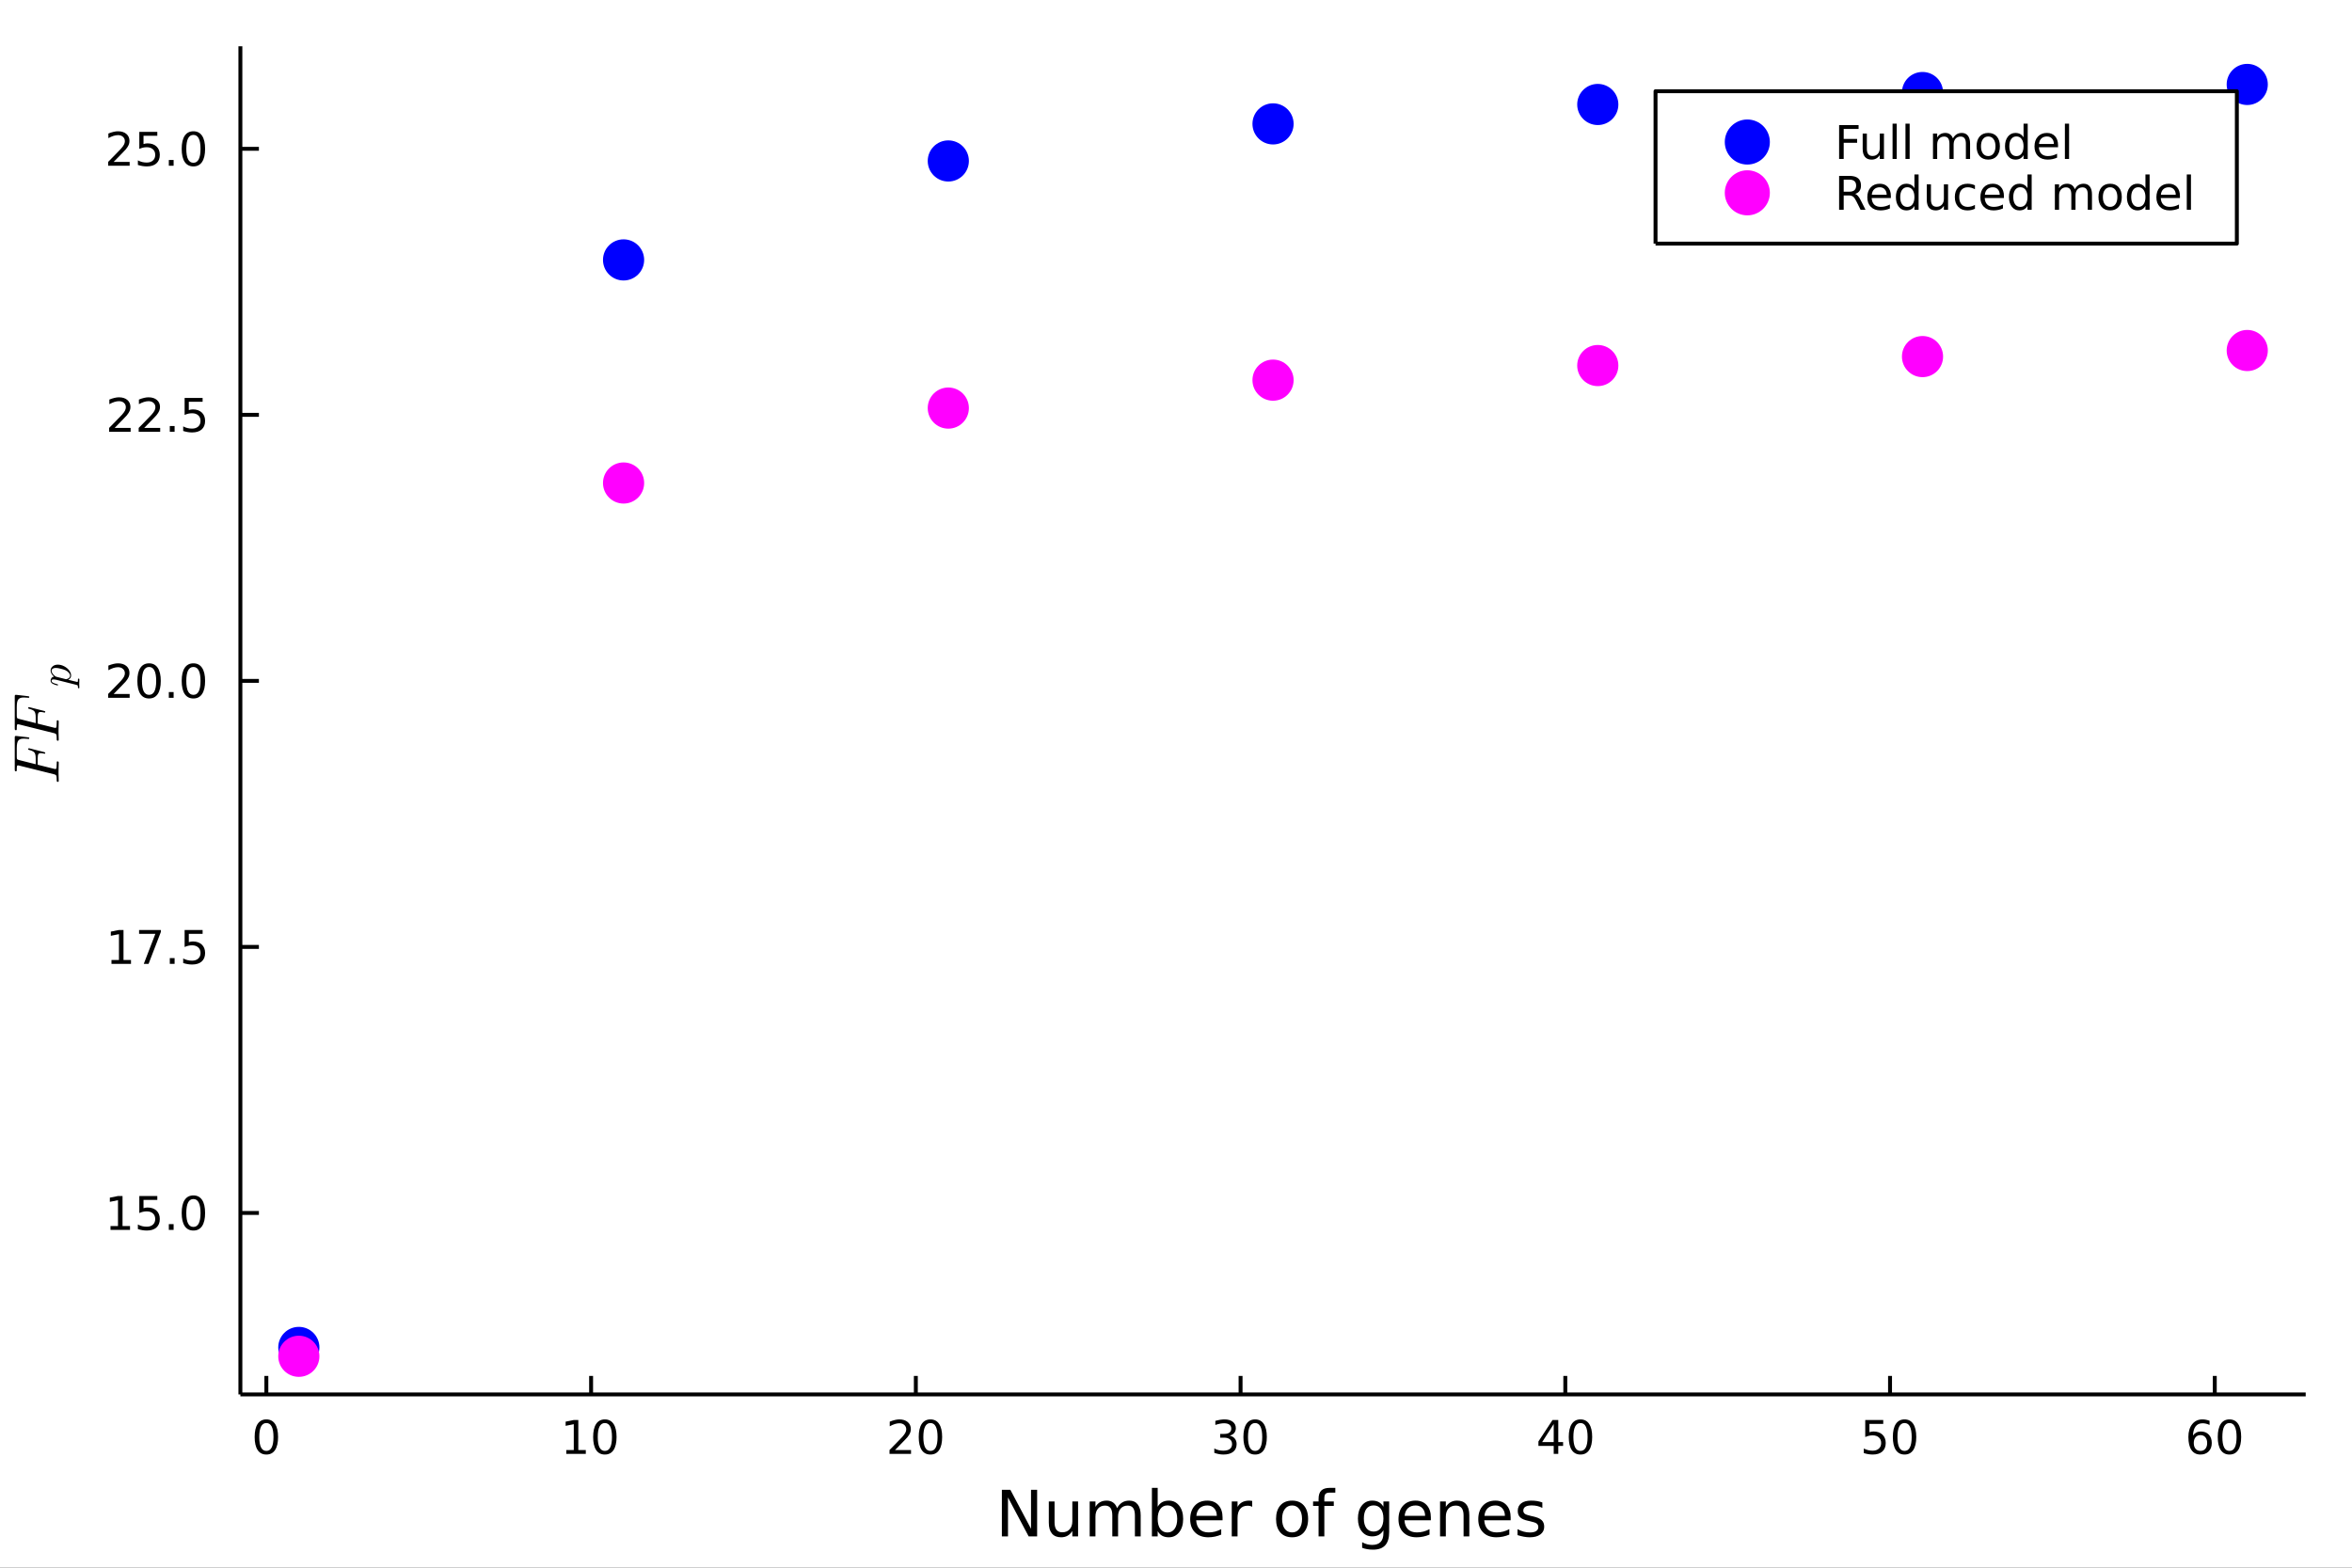 <?xml version="1.0" encoding="utf-8"?>
<svg xmlns="http://www.w3.org/2000/svg" xmlns:xlink="http://www.w3.org/1999/xlink" width="600" height="400" viewBox="0 0 2400 1600">
<rect x="0" y="0" width="2400" height="1600" fill="#333333" stroke="none"/>
<defs>
  <clipPath id="clip280">
    <rect x="0" y="0" width="2400" height="1600"/>
  </clipPath>
</defs>
<path clip-path="url(#clip280)" d="
M0 1600 L2400 1600 L2400 0 L0 0  Z
  " fill="#ffffff" fill-rule="evenodd" fill-opacity="1"/>
<defs>
  <clipPath id="clip281">
    <rect x="480" y="0" width="1681" height="1600"/>
  </clipPath>
</defs>
<defs>
  <clipPath id="clip282">
    <rect x="245" y="47" width="2108" height="1377"/>
  </clipPath>
</defs>
<path clip-path="url(#clip280)" d="
M245.291 1423.18 L2352.76 1423.18 L2352.76 47.244 L245.291 47.244  Z
  " fill="#ffffff" fill-rule="evenodd" fill-opacity="1"/>
<polyline clip-path="url(#clip280)" style="stroke:#000000; stroke-linecap:butt; stroke-linejoin:round; stroke-width:4; stroke-opacity:1; fill:none" points="
  245.291,1423.18 2352.76,1423.18 
  "/>
<polyline clip-path="url(#clip280)" style="stroke:#000000; stroke-linecap:butt; stroke-linejoin:round; stroke-width:4; stroke-opacity:1; fill:none" points="
  271.8,1423.18 271.8,1404.28 
  "/>
<polyline clip-path="url(#clip280)" style="stroke:#000000; stroke-linecap:butt; stroke-linejoin:round; stroke-width:4; stroke-opacity:1; fill:none" points="
  603.162,1423.18 603.162,1404.28 
  "/>
<polyline clip-path="url(#clip280)" style="stroke:#000000; stroke-linecap:butt; stroke-linejoin:round; stroke-width:4; stroke-opacity:1; fill:none" points="
  934.525,1423.18 934.525,1404.28 
  "/>
<polyline clip-path="url(#clip280)" style="stroke:#000000; stroke-linecap:butt; stroke-linejoin:round; stroke-width:4; stroke-opacity:1; fill:none" points="
  1265.89,1423.18 1265.89,1404.28 
  "/>
<polyline clip-path="url(#clip280)" style="stroke:#000000; stroke-linecap:butt; stroke-linejoin:round; stroke-width:4; stroke-opacity:1; fill:none" points="
  1597.25,1423.18 1597.25,1404.28 
  "/>
<polyline clip-path="url(#clip280)" style="stroke:#000000; stroke-linecap:butt; stroke-linejoin:round; stroke-width:4; stroke-opacity:1; fill:none" points="
  1928.61,1423.18 1928.61,1404.28 
  "/>
<polyline clip-path="url(#clip280)" style="stroke:#000000; stroke-linecap:butt; stroke-linejoin:round; stroke-width:4; stroke-opacity:1; fill:none" points="
  2259.97,1423.18 2259.97,1404.28 
  "/>
<path clip-path="url(#clip280)" d="M271.8 1452.37 Q268.189 1452.37 266.36 1455.94 Q264.555 1459.48 264.555 1466.61 Q264.555 1473.71 266.36 1477.28 Q268.189 1480.82 271.8 1480.82 Q275.434 1480.82 277.24 1477.28 Q279.069 1473.71 279.069 1466.61 Q279.069 1459.48 277.24 1455.94 Q275.434 1452.37 271.8 1452.37 M271.8 1448.67 Q277.61 1448.67 280.666 1453.27 Q283.744 1457.86 283.744 1466.61 Q283.744 1475.33 280.666 1479.94 Q277.61 1484.52 271.8 1484.52 Q265.99 1484.52 262.911 1479.94 Q259.856 1475.33 259.856 1466.61 Q259.856 1457.86 262.911 1453.27 Q265.99 1448.67 271.8 1448.67 Z" fill="#000000" fill-rule="evenodd" fill-opacity="1" /><path clip-path="url(#clip280)" d="M577.85 1479.92 L585.489 1479.92 L585.489 1453.55 L577.179 1455.22 L577.179 1450.96 L585.443 1449.29 L590.119 1449.29 L590.119 1479.92 L597.757 1479.92 L597.757 1483.85 L577.85 1483.85 L577.85 1479.92 Z" fill="#000000" fill-rule="evenodd" fill-opacity="1" /><path clip-path="url(#clip280)" d="M617.202 1452.37 Q613.591 1452.37 611.762 1455.94 Q609.956 1459.48 609.956 1466.61 Q609.956 1473.71 611.762 1477.28 Q613.591 1480.82 617.202 1480.82 Q620.836 1480.82 622.642 1477.28 Q624.47 1473.71 624.47 1466.61 Q624.47 1459.48 622.642 1455.94 Q620.836 1452.37 617.202 1452.37 M617.202 1448.67 Q623.012 1448.67 626.067 1453.27 Q629.146 1457.86 629.146 1466.61 Q629.146 1475.33 626.067 1479.94 Q623.012 1484.52 617.202 1484.52 Q611.392 1484.52 608.313 1479.94 Q605.257 1475.33 605.257 1466.61 Q605.257 1457.86 608.313 1453.27 Q611.392 1448.67 617.202 1448.67 Z" fill="#000000" fill-rule="evenodd" fill-opacity="1" /><path clip-path="url(#clip280)" d="M913.298 1479.92 L929.617 1479.92 L929.617 1483.85 L907.673 1483.85 L907.673 1479.92 Q910.335 1477.16 914.918 1472.53 Q919.525 1467.88 920.705 1466.54 Q922.951 1464.01 923.83 1462.28 Q924.733 1460.52 924.733 1458.83 Q924.733 1456.07 922.789 1454.34 Q920.868 1452.6 917.766 1452.6 Q915.567 1452.6 913.113 1453.37 Q910.682 1454.13 907.905 1455.68 L907.905 1450.96 Q910.729 1449.82 913.182 1449.25 Q915.636 1448.67 917.673 1448.67 Q923.043 1448.67 926.238 1451.35 Q929.432 1454.04 929.432 1458.53 Q929.432 1460.66 928.622 1462.58 Q927.835 1464.48 925.729 1467.07 Q925.15 1467.74 922.048 1470.96 Q918.946 1474.15 913.298 1479.92 Z" fill="#000000" fill-rule="evenodd" fill-opacity="1" /><path clip-path="url(#clip280)" d="M949.432 1452.37 Q945.821 1452.37 943.992 1455.94 Q942.187 1459.48 942.187 1466.61 Q942.187 1473.71 943.992 1477.28 Q945.821 1480.82 949.432 1480.82 Q953.066 1480.82 954.872 1477.28 Q956.701 1473.71 956.701 1466.61 Q956.701 1459.48 954.872 1455.94 Q953.066 1452.37 949.432 1452.37 M949.432 1448.67 Q955.242 1448.67 958.298 1453.27 Q961.377 1457.86 961.377 1466.61 Q961.377 1475.33 958.298 1479.94 Q955.242 1484.52 949.432 1484.52 Q943.622 1484.52 940.543 1479.94 Q937.488 1475.33 937.488 1466.61 Q937.488 1457.86 940.543 1453.27 Q943.622 1448.67 949.432 1448.67 Z" fill="#000000" fill-rule="evenodd" fill-opacity="1" /><path clip-path="url(#clip280)" d="M1254.73 1465.22 Q1258.09 1465.94 1259.96 1468.2 Q1261.86 1470.47 1261.86 1473.81 Q1261.86 1478.92 1258.34 1481.72 Q1254.82 1484.52 1248.34 1484.52 Q1246.17 1484.52 1243.85 1484.08 Q1241.56 1483.67 1239.1 1482.81 L1239.1 1478.3 Q1241.05 1479.43 1243.36 1480.01 Q1245.68 1480.59 1248.2 1480.59 Q1252.6 1480.59 1254.89 1478.85 Q1257.21 1477.12 1257.21 1473.81 Q1257.21 1470.75 1255.05 1469.04 Q1252.92 1467.3 1249.1 1467.3 L1245.08 1467.3 L1245.08 1463.46 L1249.29 1463.46 Q1252.74 1463.46 1254.57 1462.09 Q1256.4 1460.7 1256.4 1458.11 Q1256.4 1455.45 1254.5 1454.04 Q1252.62 1452.6 1249.1 1452.6 Q1247.18 1452.6 1244.98 1453.02 Q1242.79 1453.44 1240.15 1454.31 L1240.15 1450.15 Q1242.81 1449.41 1245.12 1449.04 Q1247.46 1448.67 1249.52 1448.67 Q1254.85 1448.67 1257.95 1451.1 Q1261.05 1453.5 1261.05 1457.63 Q1261.05 1460.5 1259.41 1462.49 Q1257.76 1464.45 1254.73 1465.22 Z" fill="#000000" fill-rule="evenodd" fill-opacity="1" /><path clip-path="url(#clip280)" d="M1280.73 1452.37 Q1277.11 1452.37 1275.29 1455.94 Q1273.48 1459.48 1273.48 1466.61 Q1273.48 1473.71 1275.29 1477.28 Q1277.11 1480.82 1280.73 1480.82 Q1284.36 1480.82 1286.16 1477.28 Q1287.99 1473.71 1287.99 1466.61 Q1287.99 1459.48 1286.16 1455.94 Q1284.36 1452.37 1280.73 1452.37 M1280.73 1448.67 Q1286.54 1448.67 1289.59 1453.27 Q1292.67 1457.86 1292.67 1466.61 Q1292.67 1475.33 1289.59 1479.94 Q1286.54 1484.52 1280.73 1484.52 Q1274.91 1484.52 1271.84 1479.94 Q1268.78 1475.33 1268.78 1466.61 Q1268.78 1457.86 1271.84 1453.27 Q1274.91 1448.67 1280.73 1448.67 Z" fill="#000000" fill-rule="evenodd" fill-opacity="1" /><path clip-path="url(#clip280)" d="M1585.42 1453.37 L1573.62 1471.81 L1585.42 1471.81 L1585.42 1453.37 M1584.19 1449.29 L1590.07 1449.29 L1590.07 1471.81 L1595 1471.81 L1595 1475.7 L1590.07 1475.7 L1590.07 1483.85 L1585.42 1483.85 L1585.42 1475.7 L1569.82 1475.7 L1569.82 1471.19 L1584.19 1449.29 Z" fill="#000000" fill-rule="evenodd" fill-opacity="1" /><path clip-path="url(#clip280)" d="M1612.74 1452.37 Q1609.12 1452.37 1607.3 1455.94 Q1605.49 1459.48 1605.49 1466.61 Q1605.49 1473.71 1607.3 1477.28 Q1609.12 1480.82 1612.74 1480.82 Q1616.37 1480.82 1618.18 1477.28 Q1620 1473.71 1620 1466.61 Q1620 1459.48 1618.18 1455.94 Q1616.37 1452.37 1612.74 1452.37 M1612.74 1448.67 Q1618.55 1448.67 1621.6 1453.27 Q1624.68 1457.86 1624.68 1466.61 Q1624.68 1475.33 1621.6 1479.94 Q1618.55 1484.52 1612.74 1484.52 Q1606.93 1484.52 1603.85 1479.94 Q1600.79 1475.33 1600.79 1466.61 Q1600.79 1457.86 1603.85 1453.27 Q1606.93 1448.67 1612.74 1448.67 Z" fill="#000000" fill-rule="evenodd" fill-opacity="1" /><path clip-path="url(#clip280)" d="M1903.31 1449.29 L1921.67 1449.29 L1921.67 1453.23 L1907.59 1453.23 L1907.59 1461.7 Q1908.61 1461.35 1909.63 1461.19 Q1910.65 1461 1911.67 1461 Q1917.45 1461 1920.83 1464.18 Q1924.21 1467.35 1924.21 1472.76 Q1924.21 1478.34 1920.74 1481.44 Q1917.27 1484.52 1910.95 1484.52 Q1908.77 1484.52 1906.51 1484.15 Q1904.26 1483.78 1901.85 1483.04 L1901.85 1478.34 Q1903.94 1479.48 1906.16 1480.03 Q1908.38 1480.59 1910.86 1480.59 Q1914.86 1480.59 1917.2 1478.48 Q1919.54 1476.38 1919.54 1472.76 Q1919.54 1469.15 1917.2 1467.05 Q1914.86 1464.94 1910.86 1464.94 Q1908.98 1464.94 1907.11 1465.36 Q1905.26 1465.77 1903.31 1466.65 L1903.31 1449.29 Z" fill="#000000" fill-rule="evenodd" fill-opacity="1" /><path clip-path="url(#clip280)" d="M1943.43 1452.37 Q1939.82 1452.37 1937.99 1455.94 Q1936.18 1459.48 1936.18 1466.61 Q1936.18 1473.71 1937.99 1477.28 Q1939.82 1480.82 1943.43 1480.82 Q1947.06 1480.82 1948.87 1477.28 Q1950.7 1473.71 1950.7 1466.61 Q1950.7 1459.48 1948.87 1455.94 Q1947.06 1452.37 1943.43 1452.37 M1943.43 1448.67 Q1949.24 1448.67 1952.29 1453.27 Q1955.37 1457.86 1955.37 1466.61 Q1955.37 1475.33 1952.29 1479.94 Q1949.24 1484.52 1943.43 1484.52 Q1937.62 1484.52 1934.54 1479.94 Q1931.48 1475.33 1931.48 1466.61 Q1931.48 1457.86 1934.54 1453.27 Q1937.62 1448.67 1943.43 1448.67 Z" fill="#000000" fill-rule="evenodd" fill-opacity="1" /><path clip-path="url(#clip280)" d="M2245.38 1464.71 Q2242.23 1464.71 2240.38 1466.86 Q2238.55 1469.01 2238.55 1472.76 Q2238.55 1476.49 2240.38 1478.67 Q2242.23 1480.82 2245.38 1480.82 Q2248.53 1480.82 2250.36 1478.67 Q2252.21 1476.49 2252.21 1472.76 Q2252.21 1469.01 2250.36 1466.86 Q2248.53 1464.71 2245.38 1464.71 M2254.66 1450.06 L2254.66 1454.31 Q2252.9 1453.48 2251.1 1453.04 Q2249.31 1452.6 2247.56 1452.6 Q2242.93 1452.6 2240.47 1455.73 Q2238.04 1458.85 2237.69 1465.17 Q2239.06 1463.16 2241.12 1462.09 Q2243.18 1461 2245.66 1461 Q2250.87 1461 2253.87 1464.18 Q2256.91 1467.32 2256.91 1472.76 Q2256.91 1478.09 2253.76 1481.31 Q2250.61 1484.52 2245.38 1484.52 Q2239.38 1484.52 2236.21 1479.94 Q2233.04 1475.33 2233.04 1466.61 Q2233.04 1458.41 2236.93 1453.55 Q2240.82 1448.67 2247.37 1448.67 Q2249.13 1448.67 2250.91 1449.01 Q2252.72 1449.36 2254.66 1450.06 Z" fill="#000000" fill-rule="evenodd" fill-opacity="1" /><path clip-path="url(#clip280)" d="M2274.96 1452.37 Q2271.35 1452.37 2269.52 1455.94 Q2267.72 1459.48 2267.72 1466.61 Q2267.72 1473.71 2269.52 1477.28 Q2271.35 1480.82 2274.96 1480.82 Q2278.6 1480.82 2280.4 1477.28 Q2282.23 1473.71 2282.23 1466.61 Q2282.23 1459.48 2280.4 1455.94 Q2278.6 1452.37 2274.96 1452.37 M2274.96 1448.67 Q2280.77 1448.67 2283.83 1453.27 Q2286.91 1457.86 2286.91 1466.61 Q2286.91 1475.33 2283.83 1479.94 Q2280.77 1484.52 2274.96 1484.52 Q2269.15 1484.52 2266.07 1479.94 Q2263.02 1475.33 2263.02 1466.61 Q2263.02 1457.86 2266.07 1453.27 Q2269.15 1448.67 2274.96 1448.67 Z" fill="#000000" fill-rule="evenodd" fill-opacity="1" /><path clip-path="url(#clip280)" d="M1022.32 1520.52 L1030.98 1520.52 L1052.05 1560.28 L1052.05 1520.52 L1058.29 1520.52 L1058.29 1568.04 L1049.63 1568.04 L1028.56 1528.29 L1028.56 1568.04 L1022.32 1568.04 L1022.32 1520.52 Z" fill="#000000" fill-rule="evenodd" fill-opacity="1" /><path clip-path="url(#clip280)" d="M1070.22 1553.98 L1070.22 1532.4 L1076.08 1532.4 L1076.08 1553.75 Q1076.08 1558.81 1078.05 1561.36 Q1080.03 1563.87 1083.97 1563.87 Q1088.72 1563.87 1091.45 1560.85 Q1094.22 1557.83 1094.22 1552.61 L1094.22 1532.4 L1100.08 1532.4 L1100.08 1568.04 L1094.22 1568.04 L1094.22 1562.57 Q1092.09 1565.82 1089.26 1567.41 Q1086.46 1568.97 1082.73 1568.97 Q1076.59 1568.97 1073.41 1565.15 Q1070.22 1561.33 1070.22 1553.98 M1084.96 1531.54 L1084.96 1531.54 Z" fill="#000000" fill-rule="evenodd" fill-opacity="1" /><path clip-path="url(#clip280)" d="M1139.9 1539.24 Q1142.09 1535.29 1145.15 1533.41 Q1148.2 1531.54 1152.34 1531.54 Q1157.91 1531.54 1160.94 1535.45 Q1163.96 1539.33 1163.96 1546.53 L1163.96 1568.04 L1158.07 1568.04 L1158.07 1546.72 Q1158.07 1541.59 1156.26 1539.11 Q1154.44 1536.63 1150.72 1536.63 Q1146.17 1536.63 1143.53 1539.65 Q1140.88 1542.68 1140.88 1547.9 L1140.88 1568.04 L1135 1568.04 L1135 1546.72 Q1135 1541.56 1133.18 1539.11 Q1131.37 1536.63 1127.58 1536.63 Q1123.09 1536.63 1120.45 1539.68 Q1117.81 1542.71 1117.81 1547.9 L1117.81 1568.04 L1111.92 1568.04 L1111.92 1532.4 L1117.81 1532.4 L1117.81 1537.93 Q1119.81 1534.66 1122.61 1533.1 Q1125.41 1531.54 1129.27 1531.54 Q1133.15 1531.54 1135.85 1533.51 Q1138.59 1535.48 1139.9 1539.24 Z" fill="#000000" fill-rule="evenodd" fill-opacity="1" /><path clip-path="url(#clip280)" d="M1201.23 1550.25 Q1201.23 1543.79 1198.56 1540.13 Q1195.91 1536.44 1191.27 1536.44 Q1186.62 1536.44 1183.95 1540.13 Q1181.31 1543.79 1181.31 1550.25 Q1181.31 1556.71 1183.95 1560.4 Q1186.62 1564.07 1191.27 1564.07 Q1195.91 1564.07 1198.56 1560.4 Q1201.23 1556.71 1201.23 1550.25 M1181.31 1537.81 Q1183.15 1534.62 1185.95 1533.1 Q1188.79 1531.54 1192.7 1531.54 Q1199.19 1531.54 1203.24 1536.69 Q1207.31 1541.85 1207.31 1550.25 Q1207.31 1558.65 1203.24 1563.81 Q1199.19 1568.97 1192.7 1568.97 Q1188.79 1568.97 1185.95 1567.44 Q1183.15 1565.88 1181.31 1562.7 L1181.31 1568.04 L1175.42 1568.04 L1175.42 1518.52 L1181.31 1518.52 L1181.31 1537.81 Z" fill="#000000" fill-rule="evenodd" fill-opacity="1" /><path clip-path="url(#clip280)" d="M1247.51 1548.76 L1247.51 1551.62 L1220.58 1551.62 Q1220.96 1557.67 1224.21 1560.85 Q1227.49 1564 1233.31 1564 Q1236.69 1564 1239.84 1563.17 Q1243.02 1562.35 1246.14 1560.69 L1246.14 1566.23 Q1242.99 1567.57 1239.68 1568.27 Q1236.37 1568.97 1232.96 1568.97 Q1224.43 1568.97 1219.44 1564 Q1214.47 1559.04 1214.47 1550.57 Q1214.47 1541.82 1219.18 1536.69 Q1223.92 1531.54 1231.94 1531.54 Q1239.14 1531.54 1243.31 1536.18 Q1247.51 1540.8 1247.51 1548.76 M1241.65 1547.04 Q1241.59 1542.23 1238.95 1539.37 Q1236.34 1536.5 1232.01 1536.5 Q1227.11 1536.5 1224.15 1539.27 Q1221.22 1542.04 1220.77 1547.07 L1241.65 1547.04 Z" fill="#000000" fill-rule="evenodd" fill-opacity="1" /><path clip-path="url(#clip280)" d="M1277.78 1537.87 Q1276.79 1537.3 1275.61 1537.04 Q1274.47 1536.76 1273.07 1536.76 Q1268.1 1536.76 1265.43 1540 Q1262.79 1543.22 1262.79 1549.27 L1262.79 1568.04 L1256.9 1568.04 L1256.9 1532.4 L1262.79 1532.4 L1262.79 1537.93 Q1264.63 1534.69 1267.59 1533.13 Q1270.55 1531.54 1274.79 1531.54 Q1275.39 1531.54 1276.12 1531.63 Q1276.85 1531.7 1277.75 1531.85 L1277.78 1537.87 Z" fill="#000000" fill-rule="evenodd" fill-opacity="1" /><path clip-path="url(#clip280)" d="M1318.45 1536.5 Q1313.74 1536.5 1311.01 1540.19 Q1308.27 1543.85 1308.27 1550.25 Q1308.27 1556.65 1310.98 1560.34 Q1313.71 1564 1318.45 1564 Q1323.13 1564 1325.87 1560.31 Q1328.61 1556.62 1328.61 1550.25 Q1328.61 1543.92 1325.87 1540.23 Q1323.13 1536.5 1318.45 1536.5 M1318.45 1531.54 Q1326.09 1531.54 1330.45 1536.5 Q1334.81 1541.47 1334.81 1550.25 Q1334.81 1559 1330.45 1564 Q1326.09 1568.97 1318.45 1568.97 Q1310.78 1568.97 1306.42 1564 Q1302.09 1559 1302.09 1550.25 Q1302.09 1541.47 1306.42 1536.5 Q1310.78 1531.54 1318.45 1531.54 Z" fill="#000000" fill-rule="evenodd" fill-opacity="1" /><path clip-path="url(#clip280)" d="M1362.57 1518.52 L1362.57 1523.39 L1356.97 1523.39 Q1353.82 1523.39 1352.57 1524.66 Q1351.37 1525.93 1351.37 1529.24 L1351.37 1532.4 L1361.01 1532.4 L1361.01 1536.95 L1351.37 1536.95 L1351.37 1568.04 L1345.48 1568.04 L1345.48 1536.95 L1339.88 1536.95 L1339.88 1532.4 L1345.48 1532.4 L1345.48 1529.91 Q1345.48 1523.96 1348.25 1521.26 Q1351.02 1518.52 1357.03 1518.52 L1362.57 1518.52 Z" fill="#000000" fill-rule="evenodd" fill-opacity="1" /><path clip-path="url(#clip280)" d="M1411.65 1549.81 Q1411.65 1543.44 1409.01 1539.94 Q1406.4 1536.44 1401.65 1536.44 Q1396.94 1536.44 1394.3 1539.94 Q1391.69 1543.44 1391.69 1549.81 Q1391.69 1556.14 1394.3 1559.64 Q1396.94 1563.14 1401.65 1563.14 Q1406.4 1563.14 1409.01 1559.64 Q1411.65 1556.14 1411.65 1549.81 M1417.51 1563.62 Q1417.51 1572.72 1413.46 1577.15 Q1409.42 1581.6 1401.08 1581.6 Q1397.99 1581.6 1395.26 1581.13 Q1392.52 1580.68 1389.94 1579.72 L1389.94 1574.03 Q1392.52 1575.43 1395.03 1576.1 Q1397.55 1576.76 1400.16 1576.76 Q1405.92 1576.76 1408.78 1573.74 Q1411.65 1570.75 1411.65 1564.67 L1411.65 1561.77 Q1409.83 1564.92 1407 1566.48 Q1404.17 1568.04 1400.22 1568.04 Q1393.67 1568.04 1389.66 1563.05 Q1385.64 1558.05 1385.64 1549.81 Q1385.64 1541.53 1389.66 1536.53 Q1393.67 1531.54 1400.22 1531.54 Q1404.17 1531.54 1407 1533.1 Q1409.83 1534.66 1411.65 1537.81 L1411.65 1532.4 L1417.51 1532.4 L1417.51 1563.62 Z" fill="#000000" fill-rule="evenodd" fill-opacity="1" /><path clip-path="url(#clip280)" d="M1460.06 1548.76 L1460.06 1551.62 L1433.13 1551.62 Q1433.51 1557.67 1436.76 1560.85 Q1440.04 1564 1445.86 1564 Q1449.24 1564 1452.39 1563.17 Q1455.57 1562.35 1458.69 1560.69 L1458.69 1566.23 Q1455.54 1567.57 1452.23 1568.27 Q1448.92 1568.97 1445.51 1568.97 Q1436.98 1568.97 1431.99 1564 Q1427.02 1559.04 1427.02 1550.57 Q1427.02 1541.82 1431.73 1536.69 Q1436.48 1531.54 1444.5 1531.54 Q1451.69 1531.54 1455.86 1536.18 Q1460.06 1540.8 1460.06 1548.76 M1454.2 1547.04 Q1454.14 1542.23 1451.5 1539.37 Q1448.89 1536.5 1444.56 1536.5 Q1439.66 1536.5 1436.7 1539.27 Q1433.77 1542.04 1433.32 1547.07 L1454.2 1547.04 Z" fill="#000000" fill-rule="evenodd" fill-opacity="1" /><path clip-path="url(#clip280)" d="M1499.3 1546.53 L1499.3 1568.04 L1493.45 1568.04 L1493.45 1546.72 Q1493.45 1541.66 1491.47 1539.14 Q1489.5 1536.63 1485.55 1536.63 Q1480.81 1536.63 1478.07 1539.65 Q1475.34 1542.68 1475.34 1547.9 L1475.34 1568.04 L1469.45 1568.04 L1469.45 1532.4 L1475.34 1532.4 L1475.34 1537.93 Q1477.44 1534.72 1480.27 1533.13 Q1483.14 1531.54 1486.86 1531.54 Q1493 1531.54 1496.15 1535.36 Q1499.3 1539.14 1499.3 1546.53 Z" fill="#000000" fill-rule="evenodd" fill-opacity="1" /><path clip-path="url(#clip280)" d="M1541.48 1548.76 L1541.48 1551.62 L1514.55 1551.62 Q1514.93 1557.67 1518.18 1560.85 Q1521.46 1564 1527.28 1564 Q1530.66 1564 1533.81 1563.17 Q1536.99 1562.35 1540.11 1560.69 L1540.11 1566.23 Q1536.96 1567.57 1533.65 1568.27 Q1530.34 1568.97 1526.93 1568.97 Q1518.4 1568.97 1513.4 1564 Q1508.44 1559.04 1508.44 1550.57 Q1508.44 1541.82 1513.15 1536.69 Q1517.89 1531.54 1525.91 1531.54 Q1533.11 1531.54 1537.28 1536.18 Q1541.48 1540.8 1541.48 1548.76 M1535.62 1547.04 Q1535.56 1542.23 1532.92 1539.37 Q1530.31 1536.5 1525.98 1536.5 Q1521.08 1536.5 1518.12 1539.27 Q1515.19 1542.04 1514.74 1547.07 L1535.62 1547.04 Z" fill="#000000" fill-rule="evenodd" fill-opacity="1" /><path clip-path="url(#clip280)" d="M1573.82 1533.45 L1573.82 1538.98 Q1571.33 1537.71 1568.66 1537.07 Q1565.99 1536.44 1563.12 1536.44 Q1558.76 1536.44 1556.56 1537.77 Q1554.4 1539.11 1554.4 1541.79 Q1554.4 1543.82 1555.96 1545 Q1557.52 1546.15 1562.23 1547.2 L1564.23 1547.64 Q1570.47 1548.98 1573.08 1551.43 Q1575.72 1553.85 1575.72 1558.21 Q1575.72 1563.17 1571.78 1566.07 Q1567.86 1568.97 1560.99 1568.97 Q1558.12 1568.97 1555 1568.39 Q1551.92 1567.85 1548.48 1566.74 L1548.48 1560.69 Q1551.73 1562.38 1554.88 1563.24 Q1558.03 1564.07 1561.12 1564.07 Q1565.25 1564.07 1567.48 1562.66 Q1569.71 1561.23 1569.71 1558.65 Q1569.71 1556.27 1568.09 1554.99 Q1566.49 1553.72 1561.05 1552.54 L1559.01 1552.07 Q1553.57 1550.92 1551.15 1548.56 Q1548.73 1546.18 1548.73 1542.04 Q1548.73 1537.01 1552.3 1534.27 Q1555.86 1531.54 1562.42 1531.54 Q1565.67 1531.54 1568.53 1532.01 Q1571.4 1532.49 1573.82 1533.45 Z" fill="#000000" fill-rule="evenodd" fill-opacity="1" /><polyline clip-path="url(#clip280)" style="stroke:#000000; stroke-linecap:butt; stroke-linejoin:round; stroke-width:4; stroke-opacity:1; fill:none" points="
  245.291,1423.18 245.291,47.244 
  "/>
<polyline clip-path="url(#clip280)" style="stroke:#000000; stroke-linecap:butt; stroke-linejoin:round; stroke-width:4; stroke-opacity:1; fill:none" points="
  245.291,1237.96 264.189,1237.96 
  "/>
<polyline clip-path="url(#clip280)" style="stroke:#000000; stroke-linecap:butt; stroke-linejoin:round; stroke-width:4; stroke-opacity:1; fill:none" points="
  245.291,966.442 264.189,966.442 
  "/>
<polyline clip-path="url(#clip280)" style="stroke:#000000; stroke-linecap:butt; stroke-linejoin:round; stroke-width:4; stroke-opacity:1; fill:none" points="
  245.291,694.923 264.189,694.923 
  "/>
<polyline clip-path="url(#clip280)" style="stroke:#000000; stroke-linecap:butt; stroke-linejoin:round; stroke-width:4; stroke-opacity:1; fill:none" points="
  245.291,423.403 264.189,423.403 
  "/>
<polyline clip-path="url(#clip280)" style="stroke:#000000; stroke-linecap:butt; stroke-linejoin:round; stroke-width:4; stroke-opacity:1; fill:none" points="
  245.291,151.884 264.189,151.884 
  "/>
<path clip-path="url(#clip280)" d="M112.764 1251.31 L120.403 1251.31 L120.403 1224.94 L112.093 1226.61 L112.093 1222.35 L120.356 1220.68 L125.032 1220.68 L125.032 1251.31 L132.671 1251.31 L132.671 1255.24 L112.764 1255.24 L112.764 1251.31 Z" fill="#000000" fill-rule="evenodd" fill-opacity="1" /><path clip-path="url(#clip280)" d="M142.162 1220.68 L160.518 1220.68 L160.518 1224.62 L146.444 1224.62 L146.444 1233.09 Q147.463 1232.74 148.481 1232.58 Q149.5 1232.39 150.518 1232.39 Q156.305 1232.39 159.685 1235.57 Q163.064 1238.74 163.064 1244.15 Q163.064 1249.73 159.592 1252.83 Q156.12 1255.91 149.801 1255.91 Q147.625 1255.91 145.356 1255.54 Q143.111 1255.17 140.703 1254.43 L140.703 1249.73 Q142.787 1250.87 145.009 1251.42 Q147.231 1251.98 149.708 1251.98 Q153.713 1251.98 156.051 1249.87 Q158.389 1247.77 158.389 1244.15 Q158.389 1240.54 156.051 1238.44 Q153.713 1236.33 149.708 1236.33 Q147.833 1236.33 145.958 1236.75 Q144.106 1237.16 142.162 1238.04 L142.162 1220.68 Z" fill="#000000" fill-rule="evenodd" fill-opacity="1" /><path clip-path="url(#clip280)" d="M172.277 1249.36 L177.162 1249.36 L177.162 1255.24 L172.277 1255.24 L172.277 1249.36 Z" fill="#000000" fill-rule="evenodd" fill-opacity="1" /><path clip-path="url(#clip280)" d="M197.347 1223.76 Q193.736 1223.76 191.907 1227.33 Q190.101 1230.87 190.101 1238 Q190.101 1245.1 191.907 1248.67 Q193.736 1252.21 197.347 1252.21 Q200.981 1252.21 202.786 1248.67 Q204.615 1245.1 204.615 1238 Q204.615 1230.87 202.786 1227.33 Q200.981 1223.76 197.347 1223.76 M197.347 1220.06 Q203.157 1220.06 206.212 1224.66 Q209.291 1229.25 209.291 1238 Q209.291 1246.72 206.212 1251.33 Q203.157 1255.91 197.347 1255.91 Q191.537 1255.91 188.458 1251.33 Q185.402 1246.72 185.402 1238 Q185.402 1229.25 188.458 1224.66 Q191.537 1220.06 197.347 1220.06 Z" fill="#000000" fill-rule="evenodd" fill-opacity="1" /><path clip-path="url(#clip280)" d="M113.759 979.787 L121.398 979.787 L121.398 953.422 L113.088 955.088 L113.088 950.829 L121.352 949.162 L126.028 949.162 L126.028 979.787 L133.666 979.787 L133.666 983.722 L113.759 983.722 L113.759 979.787 Z" fill="#000000" fill-rule="evenodd" fill-opacity="1" /><path clip-path="url(#clip280)" d="M141.93 949.162 L164.152 949.162 L164.152 951.153 L151.606 983.722 L146.722 983.722 L158.527 953.098 L141.93 953.098 L141.93 949.162 Z" fill="#000000" fill-rule="evenodd" fill-opacity="1" /><path clip-path="url(#clip280)" d="M173.273 977.843 L178.157 977.843 L178.157 983.722 L173.273 983.722 L173.273 977.843 Z" fill="#000000" fill-rule="evenodd" fill-opacity="1" /><path clip-path="url(#clip280)" d="M188.388 949.162 L206.745 949.162 L206.745 953.098 L192.671 953.098 L192.671 961.57 Q193.689 961.223 194.708 961.061 Q195.726 960.875 196.745 960.875 Q202.532 960.875 205.911 964.047 Q209.291 967.218 209.291 972.635 Q209.291 978.213 205.819 981.315 Q202.347 984.394 196.027 984.394 Q193.851 984.394 191.583 984.023 Q189.337 983.653 186.93 982.912 L186.93 978.213 Q189.013 979.348 191.236 979.903 Q193.458 980.459 195.935 980.459 Q199.939 980.459 202.277 978.352 Q204.615 976.246 204.615 972.635 Q204.615 969.023 202.277 966.917 Q199.939 964.811 195.935 964.811 Q194.06 964.811 192.185 965.227 Q190.333 965.644 188.388 966.524 L188.388 949.162 Z" fill="#000000" fill-rule="evenodd" fill-opacity="1" /><path clip-path="url(#clip280)" d="M115.981 708.268 L132.301 708.268 L132.301 712.203 L110.356 712.203 L110.356 708.268 Q113.018 705.513 117.602 700.884 Q122.208 696.231 123.389 694.888 Q125.634 692.365 126.514 690.629 Q127.417 688.87 127.417 687.18 Q127.417 684.425 125.472 682.689 Q123.551 680.953 120.449 680.953 Q118.25 680.953 115.796 681.717 Q113.366 682.481 110.588 684.032 L110.588 679.31 Q113.412 678.175 115.866 677.597 Q118.319 677.018 120.356 677.018 Q125.727 677.018 128.921 679.703 Q132.116 682.388 132.116 686.879 Q132.116 689.009 131.305 690.93 Q130.518 692.828 128.412 695.421 Q127.833 696.092 124.731 699.31 Q121.629 702.504 115.981 708.268 Z" fill="#000000" fill-rule="evenodd" fill-opacity="1" /><path clip-path="url(#clip280)" d="M152.115 680.722 Q148.504 680.722 146.676 684.286 Q144.87 687.828 144.87 694.958 Q144.87 702.064 146.676 705.629 Q148.504 709.171 152.115 709.171 Q155.75 709.171 157.555 705.629 Q159.384 702.064 159.384 694.958 Q159.384 687.828 157.555 684.286 Q155.75 680.722 152.115 680.722 M152.115 677.018 Q157.926 677.018 160.981 681.624 Q164.06 686.208 164.06 694.958 Q164.06 703.685 160.981 708.291 Q157.926 712.874 152.115 712.874 Q146.305 712.874 143.227 708.291 Q140.171 703.685 140.171 694.958 Q140.171 686.208 143.227 681.624 Q146.305 677.018 152.115 677.018 Z" fill="#000000" fill-rule="evenodd" fill-opacity="1" /><path clip-path="url(#clip280)" d="M172.277 706.323 L177.162 706.323 L177.162 712.203 L172.277 712.203 L172.277 706.323 Z" fill="#000000" fill-rule="evenodd" fill-opacity="1" /><path clip-path="url(#clip280)" d="M197.347 680.722 Q193.736 680.722 191.907 684.286 Q190.101 687.828 190.101 694.958 Q190.101 702.064 191.907 705.629 Q193.736 709.171 197.347 709.171 Q200.981 709.171 202.786 705.629 Q204.615 702.064 204.615 694.958 Q204.615 687.828 202.786 684.286 Q200.981 680.722 197.347 680.722 M197.347 677.018 Q203.157 677.018 206.212 681.624 Q209.291 686.208 209.291 694.958 Q209.291 703.685 206.212 708.291 Q203.157 712.874 197.347 712.874 Q191.537 712.874 188.458 708.291 Q185.402 703.685 185.402 694.958 Q185.402 686.208 188.458 681.624 Q191.537 677.018 197.347 677.018 Z" fill="#000000" fill-rule="evenodd" fill-opacity="1" /><path clip-path="url(#clip280)" d="M116.977 436.748 L133.296 436.748 L133.296 440.683 L111.352 440.683 L111.352 436.748 Q114.014 433.994 118.597 429.364 Q123.204 424.711 124.384 423.369 Q126.629 420.846 127.509 419.11 Q128.412 417.35 128.412 415.66 Q128.412 412.906 126.467 411.17 Q124.546 409.434 121.444 409.434 Q119.245 409.434 116.792 410.198 Q114.361 410.961 111.583 412.512 L111.583 407.79 Q114.407 406.656 116.861 406.077 Q119.315 405.498 121.352 405.498 Q126.722 405.498 129.916 408.184 Q133.111 410.869 133.111 415.36 Q133.111 417.489 132.301 419.41 Q131.514 421.309 129.407 423.901 Q128.829 424.572 125.727 427.79 Q122.625 430.984 116.977 436.748 Z" fill="#000000" fill-rule="evenodd" fill-opacity="1" /><path clip-path="url(#clip280)" d="M147.139 436.748 L163.458 436.748 L163.458 440.683 L141.514 440.683 L141.514 436.748 Q144.176 433.994 148.759 429.364 Q153.365 424.711 154.546 423.369 Q156.791 420.846 157.671 419.11 Q158.574 417.35 158.574 415.66 Q158.574 412.906 156.629 411.17 Q154.708 409.434 151.606 409.434 Q149.407 409.434 146.953 410.198 Q144.523 410.961 141.745 412.512 L141.745 407.79 Q144.569 406.656 147.023 406.077 Q149.477 405.498 151.514 405.498 Q156.884 405.498 160.078 408.184 Q163.273 410.869 163.273 415.36 Q163.273 417.489 162.463 419.41 Q161.676 421.309 159.569 423.901 Q158.99 424.572 155.889 427.79 Q152.787 430.984 147.139 436.748 Z" fill="#000000" fill-rule="evenodd" fill-opacity="1" /><path clip-path="url(#clip280)" d="M173.273 434.804 L178.157 434.804 L178.157 440.683 L173.273 440.683 L173.273 434.804 Z" fill="#000000" fill-rule="evenodd" fill-opacity="1" /><path clip-path="url(#clip280)" d="M188.388 406.123 L206.745 406.123 L206.745 410.059 L192.671 410.059 L192.671 418.531 Q193.689 418.184 194.708 418.022 Q195.726 417.836 196.745 417.836 Q202.532 417.836 205.911 421.008 Q209.291 424.179 209.291 429.596 Q209.291 435.174 205.819 438.276 Q202.347 441.355 196.027 441.355 Q193.851 441.355 191.583 440.984 Q189.337 440.614 186.93 439.873 L186.93 435.174 Q189.013 436.308 191.236 436.864 Q193.458 437.42 195.935 437.42 Q199.939 437.42 202.277 435.313 Q204.615 433.207 204.615 429.596 Q204.615 425.984 202.277 423.878 Q199.939 421.772 195.935 421.772 Q194.06 421.772 192.185 422.188 Q190.333 422.605 188.388 423.484 L188.388 406.123 Z" fill="#000000" fill-rule="evenodd" fill-opacity="1" /><path clip-path="url(#clip280)" d="M115.981 165.229 L132.301 165.229 L132.301 169.164 L110.356 169.164 L110.356 165.229 Q113.018 162.474 117.602 157.845 Q122.208 153.192 123.389 151.849 Q125.634 149.326 126.514 147.59 Q127.417 145.831 127.417 144.141 Q127.417 141.386 125.472 139.65 Q123.551 137.914 120.449 137.914 Q118.25 137.914 115.796 138.678 Q113.366 139.442 110.588 140.993 L110.588 136.271 Q113.412 135.136 115.866 134.558 Q118.319 133.979 120.356 133.979 Q125.727 133.979 128.921 136.664 Q132.116 139.349 132.116 143.84 Q132.116 145.97 131.305 147.891 Q130.518 149.789 128.412 152.382 Q127.833 153.053 124.731 156.271 Q121.629 159.465 115.981 165.229 Z" fill="#000000" fill-rule="evenodd" fill-opacity="1" /><path clip-path="url(#clip280)" d="M142.162 134.604 L160.518 134.604 L160.518 138.539 L146.444 138.539 L146.444 147.011 Q147.463 146.664 148.481 146.502 Q149.5 146.317 150.518 146.317 Q156.305 146.317 159.685 149.488 Q163.064 152.659 163.064 158.076 Q163.064 163.655 159.592 166.757 Q156.12 169.835 149.801 169.835 Q147.625 169.835 145.356 169.465 Q143.111 169.095 140.703 168.354 L140.703 163.655 Q142.787 164.789 145.009 165.345 Q147.231 165.9 149.708 165.9 Q153.713 165.9 156.051 163.794 Q158.389 161.687 158.389 158.076 Q158.389 154.465 156.051 152.358 Q153.713 150.252 149.708 150.252 Q147.833 150.252 145.958 150.669 Q144.106 151.085 142.162 151.965 L142.162 134.604 Z" fill="#000000" fill-rule="evenodd" fill-opacity="1" /><path clip-path="url(#clip280)" d="M172.277 163.284 L177.162 163.284 L177.162 169.164 L172.277 169.164 L172.277 163.284 Z" fill="#000000" fill-rule="evenodd" fill-opacity="1" /><path clip-path="url(#clip280)" d="M197.347 137.683 Q193.736 137.683 191.907 141.247 Q190.101 144.789 190.101 151.919 Q190.101 159.025 191.907 162.59 Q193.736 166.132 197.347 166.132 Q200.981 166.132 202.786 162.59 Q204.615 159.025 204.615 151.919 Q204.615 144.789 202.786 141.247 Q200.981 137.683 197.347 137.683 M197.347 133.979 Q203.157 133.979 206.212 138.585 Q209.291 143.169 209.291 151.919 Q209.291 160.645 206.212 165.252 Q203.157 169.835 197.347 169.835 Q191.537 169.835 188.458 165.252 Q185.402 160.645 185.402 151.919 Q185.402 143.169 188.458 138.585 Q191.537 133.979 197.347 133.979 Z" fill="#000000" fill-rule="evenodd" fill-opacity="1" /><path clip-path="url(#clip280)" d="M16.853 751.163 L28.254 752.484 Q29.284 752.58 29.606 752.741 Q29.896 752.902 29.896 753.418 Q29.896 754.191 29.123 754.191 Q28.801 754.191 27.931 754.062 Q26.16 753.869 24.357 753.869 Q22.328 753.869 21.072 754.255 Q19.784 754.609 18.849 755.64 Q17.916 756.67 17.529 758.571 Q17.11 760.471 17.11 763.498 L17.11 772.194 Q17.11 774.319 17.497 774.835 Q17.883 775.318 19.687 775.769 L36.434 779.988 L36.434 773.997 Q36.434 769.81 35.21 768.168 Q33.986 766.525 30.089 765.495 Q29.477 765.334 29.252 765.269 Q28.994 765.173 28.866 765.012 Q28.704 764.819 28.704 764.496 Q28.704 764.207 28.898 764.013 Q29.059 763.82 29.252 763.756 L29.445 763.691 Q29.767 763.691 30.508 763.885 L44.807 767.524 Q45.774 767.781 45.999 767.943 Q46.192 768.071 46.192 768.522 Q46.192 768.844 45.967 769.07 Q45.741 769.295 45.387 769.295 Q45.001 769.231 44.679 769.102 Q42.714 768.651 41.458 768.651 Q40.653 768.651 40.17 768.812 Q39.687 768.973 39.268 769.521 Q38.849 770.068 38.656 771.195 Q38.463 772.323 38.463 774.126 L38.463 780.503 L54.888 784.593 L56.401 784.883 Q57.078 784.883 57.336 784.529 Q57.593 784.142 57.722 782.757 Q57.883 780.696 57.883 779.343 Q57.883 777.669 57.947 777.475 Q58.141 777.089 58.656 777.089 Q59.236 777.089 59.558 777.347 Q59.848 777.604 59.88 777.83 Q59.912 778.055 59.912 778.474 L59.719 788.297 L59.912 796.992 Q59.912 797.991 59.107 797.991 Q58.495 797.991 58.237 797.733 Q57.947 797.475 57.915 797.185 Q57.883 796.896 57.883 796.155 Q57.883 794.545 57.786 793.578 Q57.69 792.612 57.561 792 Q57.4 791.356 56.949 791.034 Q56.498 790.68 56.112 790.519 Q55.693 790.358 54.759 790.132 L19.88 781.437 Q18.689 781.115 18.302 781.115 Q17.883 781.115 17.626 781.405 Q17.368 781.662 17.271 782.371 Q17.143 783.079 17.143 783.659 Q17.11 784.206 17.11 785.398 Q17.11 786.171 17.078 786.493 Q17.046 786.783 16.885 787.008 Q16.724 787.234 16.37 787.234 Q15.468 787.234 15.275 786.847 Q15.049 786.429 15.049 785.269 L15.049 752.935 Q15.049 751.646 15.339 751.357 Q15.597 751.034 16.853 751.163 Z" fill="#000000" fill-rule="evenodd" fill-opacity="1" /><path clip-path="url(#clip280)" d="M16.853 709.185 L28.254 710.505 Q29.284 710.602 29.606 710.763 Q29.896 710.924 29.896 711.439 Q29.896 712.212 29.123 712.212 Q28.801 712.212 27.931 712.083 Q26.16 711.89 24.357 711.89 Q22.328 711.89 21.072 712.277 Q19.784 712.631 18.849 713.661 Q17.916 714.692 17.529 716.592 Q17.11 718.492 17.11 721.52 L17.11 730.215 Q17.11 732.341 17.497 732.856 Q17.883 733.339 19.687 733.79 L36.434 738.009 L36.434 732.019 Q36.434 727.832 35.21 726.19 Q33.986 724.547 30.089 723.516 Q29.477 723.355 29.252 723.291 Q28.994 723.194 28.866 723.033 Q28.704 722.84 28.704 722.518 Q28.704 722.228 28.898 722.035 Q29.059 721.842 29.252 721.777 L29.445 721.713 Q29.767 721.713 30.508 721.906 L44.807 725.545 Q45.774 725.803 45.999 725.964 Q46.192 726.093 46.192 726.544 Q46.192 726.866 45.967 727.091 Q45.741 727.317 45.387 727.317 Q45.001 727.252 44.679 727.124 Q42.714 726.673 41.458 726.673 Q40.653 726.673 40.17 726.834 Q39.687 726.995 39.268 727.542 Q38.849 728.09 38.656 729.217 Q38.463 730.344 38.463 732.148 L38.463 738.524 L54.888 742.615 L56.401 742.904 Q57.078 742.904 57.336 742.55 Q57.593 742.164 57.722 740.779 Q57.883 738.718 57.883 737.365 Q57.883 735.69 57.947 735.497 Q58.141 735.111 58.656 735.111 Q59.236 735.111 59.558 735.368 Q59.848 735.626 59.88 735.851 Q59.912 736.077 59.912 736.495 L59.719 746.318 L59.912 755.014 Q59.912 756.012 59.107 756.012 Q58.495 756.012 58.237 755.755 Q57.947 755.497 57.915 755.207 Q57.883 754.917 57.883 754.176 Q57.883 752.566 57.786 751.6 Q57.69 750.634 57.561 750.022 Q57.4 749.378 56.949 749.056 Q56.498 748.701 56.112 748.54 Q55.693 748.379 54.759 748.154 L19.88 739.458 Q18.689 739.136 18.302 739.136 Q17.883 739.136 17.626 739.426 Q17.368 739.684 17.271 740.392 Q17.143 741.101 17.143 741.681 Q17.11 742.228 17.11 743.42 Q17.11 744.193 17.078 744.515 Q17.046 744.805 16.885 745.03 Q16.724 745.255 16.37 745.255 Q15.468 745.255 15.275 744.869 Q15.049 744.45 15.049 743.291 L15.049 710.956 Q15.049 709.668 15.339 709.378 Q15.597 709.056 16.853 709.185 Z" fill="#000000" fill-rule="evenodd" fill-opacity="1" /><path clip-path="url(#clip280)" d="M59.009 678.35 Q62.3 678.35 65.479 680.018 Q68.658 681.664 70.619 684.257 Q72.558 686.849 72.558 689.487 Q72.558 691.065 71.701 692.124 Q70.822 693.161 69.582 693.725 Q71.115 694.153 74.79 695.078 Q78.465 696.002 78.825 696.002 Q79.028 696.002 79.118 695.957 Q79.209 695.912 79.321 695.709 Q79.457 695.506 79.502 695.01 Q79.569 694.514 79.569 693.68 Q79.569 693.252 79.569 693.094 Q79.592 692.913 79.704 692.756 Q79.817 692.575 80.065 692.575 Q80.99 692.575 80.99 693.409 Q80.99 694.153 80.922 695.686 Q80.854 697.219 80.854 697.986 Q80.854 698.64 80.922 699.947 Q80.99 701.255 80.99 701.863 Q80.99 702.472 80.448 702.472 Q80.133 702.472 79.93 702.382 Q79.75 702.314 79.659 702.134 Q79.592 701.954 79.569 701.796 Q79.569 701.661 79.569 701.39 Q79.569 700.353 79.389 699.902 Q79.231 699.451 78.893 699.293 Q78.577 699.113 77.675 698.91 L57.115 693.725 Q55.74 693.409 54.771 693.409 Q53.553 693.409 53.102 693.793 Q52.651 694.176 52.651 694.852 Q52.651 696.025 54.049 696.791 Q55.447 697.558 58.152 698.211 Q58.896 698.414 59.054 698.549 Q59.212 698.662 59.212 699 Q59.189 699.564 58.738 699.564 Q58.626 699.564 57.904 699.384 Q57.16 699.203 56.078 698.865 Q54.974 698.504 54.275 698.121 Q53.801 697.896 53.486 697.693 Q53.17 697.49 52.674 697.084 Q52.178 696.656 51.908 696.047 Q51.637 695.438 51.637 694.694 Q51.637 693.252 52.494 692.057 Q53.35 690.862 55.086 690.546 Q53.576 689.261 52.606 687.683 Q51.637 686.105 51.637 684.505 Q51.637 681.844 53.711 680.108 Q55.763 678.35 59.009 678.35 M56.98 681.687 Q54.928 681.687 53.801 682.476 Q52.651 683.242 52.651 684.64 Q52.651 686.376 54.41 688.382 Q56.078 690.366 57.634 690.772 L66.674 693.049 L67.418 693.184 Q67.553 693.184 67.959 693.116 Q68.342 693.026 68.974 692.778 Q69.605 692.508 70.168 692.147 Q70.709 691.764 71.115 691.087 Q71.521 690.389 71.521 689.532 Q71.521 688.157 70.304 686.669 Q69.086 685.158 66.787 684.031 Q65.299 683.332 62.097 682.521 Q58.874 681.687 56.98 681.687 Z" fill="#000000" fill-rule="evenodd" fill-opacity="1" /><circle clip-path="url(#clip282)" cx="304.936" cy="1375.21" r="21" fill="#0000ff" fill-rule="evenodd" fill-opacity="1" stroke="none"/>
<circle clip-path="url(#clip282)" cx="636.299" cy="265.266" r="21" fill="#0000ff" fill-rule="evenodd" fill-opacity="1" stroke="none"/>
<circle clip-path="url(#clip282)" cx="967.661" cy="164.277" r="21" fill="#0000ff" fill-rule="evenodd" fill-opacity="1" stroke="none"/>
<circle clip-path="url(#clip282)" cx="1299.02" cy="126.44" r="21" fill="#0000ff" fill-rule="evenodd" fill-opacity="1" stroke="none"/>
<circle clip-path="url(#clip282)" cx="1630.39" cy="106.629" r="21" fill="#0000ff" fill-rule="evenodd" fill-opacity="1" stroke="none"/>
<circle clip-path="url(#clip282)" cx="1961.75" cy="94.441" r="21" fill="#0000ff" fill-rule="evenodd" fill-opacity="1" stroke="none"/>
<circle clip-path="url(#clip282)" cx="2293.11" cy="86.186" r="21" fill="#0000ff" fill-rule="evenodd" fill-opacity="1" stroke="none"/>
<circle clip-path="url(#clip282)" cx="304.936" cy="1384.24" r="21" fill="#ff00ff" fill-rule="evenodd" fill-opacity="1" stroke="none"/>
<circle clip-path="url(#clip282)" cx="636.299" cy="492.959" r="21" fill="#ff00ff" fill-rule="evenodd" fill-opacity="1" stroke="none"/>
<circle clip-path="url(#clip282)" cx="967.661" cy="416.499" r="21" fill="#ff00ff" fill-rule="evenodd" fill-opacity="1" stroke="none"/>
<circle clip-path="url(#clip282)" cx="1299.02" cy="387.989" r="21" fill="#ff00ff" fill-rule="evenodd" fill-opacity="1" stroke="none"/>
<circle clip-path="url(#clip282)" cx="1630.39" cy="373.089" r="21" fill="#ff00ff" fill-rule="evenodd" fill-opacity="1" stroke="none"/>
<circle clip-path="url(#clip282)" cx="1961.75" cy="363.932" r="21" fill="#ff00ff" fill-rule="evenodd" fill-opacity="1" stroke="none"/>
<circle clip-path="url(#clip282)" cx="2293.11" cy="357.734" r="21" fill="#ff00ff" fill-rule="evenodd" fill-opacity="1" stroke="none"/>
<path clip-path="url(#clip280)" d="
M1689.32 248.629 L2282.51 248.629 L2282.51 93.109 L1689.32 93.109  Z
  " fill="#ffffff" fill-rule="evenodd" fill-opacity="1"/>
<polyline clip-path="url(#clip280)" style="stroke:#000000; stroke-linecap:butt; stroke-linejoin:round; stroke-width:4; stroke-opacity:1; fill:none" points="
  1689.32,248.629 2282.51,248.629 2282.51,93.109 1689.32,93.109 1689.32,248.629 
  "/>
<circle clip-path="url(#clip280)" cx="1782.98" cy="144.949" r="23" fill="#0000ff" fill-rule="evenodd" fill-opacity="1" stroke="none"/>
<path clip-path="url(#clip280)" d="M1876.65 127.669 L1896.51 127.669 L1896.51 131.604 L1881.32 131.604 L1881.32 141.789 L1895.03 141.789 L1895.03 145.724 L1881.32 145.724 L1881.32 162.229 L1876.65 162.229 L1876.65 127.669 Z" fill="#000000" fill-rule="evenodd" fill-opacity="1" /><path clip-path="url(#clip280)" d="M1900.7 151.997 L1900.7 136.303 L1904.96 136.303 L1904.96 151.835 Q1904.96 155.516 1906.39 157.368 Q1907.83 159.196 1910.7 159.196 Q1914.15 159.196 1916.14 156.997 Q1918.15 154.798 1918.15 151.002 L1918.15 136.303 L1922.41 136.303 L1922.41 162.229 L1918.15 162.229 L1918.15 158.247 Q1916.6 160.608 1914.54 161.766 Q1912.5 162.9 1909.8 162.9 Q1905.33 162.9 1903.01 160.122 Q1900.7 157.344 1900.7 151.997 M1911.42 135.678 L1911.42 135.678 Z" fill="#000000" fill-rule="evenodd" fill-opacity="1" /><path clip-path="url(#clip280)" d="M1931.19 126.21 L1935.44 126.21 L1935.44 162.229 L1931.19 162.229 L1931.19 126.21 Z" fill="#000000" fill-rule="evenodd" fill-opacity="1" /><path clip-path="url(#clip280)" d="M1944.36 126.21 L1948.62 126.21 L1948.62 162.229 L1944.36 162.229 L1944.36 126.21 Z" fill="#000000" fill-rule="evenodd" fill-opacity="1" /><path clip-path="url(#clip280)" d="M1992.78 141.28 Q1994.38 138.409 1996.6 137.044 Q1998.82 135.678 2001.83 135.678 Q2005.88 135.678 2008.08 138.525 Q2010.28 141.349 2010.28 146.581 L2010.28 162.229 L2006 162.229 L2006 146.719 Q2006 142.993 2004.68 141.187 Q2003.36 139.382 2000.65 139.382 Q1997.34 139.382 1995.42 141.581 Q1993.5 143.78 1993.5 147.576 L1993.5 162.229 L1989.22 162.229 L1989.22 146.719 Q1989.22 142.969 1987.9 141.187 Q1986.58 139.382 1983.82 139.382 Q1980.56 139.382 1978.64 141.604 Q1976.72 143.803 1976.72 147.576 L1976.72 162.229 L1972.44 162.229 L1972.44 136.303 L1976.72 136.303 L1976.72 140.331 Q1978.18 137.946 1980.21 136.812 Q1982.25 135.678 1985.05 135.678 Q1987.87 135.678 1989.84 137.113 Q1991.83 138.548 1992.78 141.28 Z" fill="#000000" fill-rule="evenodd" fill-opacity="1" /><path clip-path="url(#clip280)" d="M2028.82 139.289 Q2025.4 139.289 2023.41 141.974 Q2021.42 144.636 2021.42 149.289 Q2021.42 153.942 2023.38 156.627 Q2025.37 159.289 2028.82 159.289 Q2032.23 159.289 2034.22 156.604 Q2036.21 153.918 2036.21 149.289 Q2036.21 144.682 2034.22 141.997 Q2032.23 139.289 2028.82 139.289 M2028.82 135.678 Q2034.38 135.678 2037.55 139.289 Q2040.72 142.9 2040.72 149.289 Q2040.72 155.655 2037.55 159.289 Q2034.38 162.9 2028.82 162.9 Q2023.25 162.9 2020.07 159.289 Q2016.93 155.655 2016.93 149.289 Q2016.93 142.9 2020.07 139.289 Q2023.25 135.678 2028.82 135.678 Z" fill="#000000" fill-rule="evenodd" fill-opacity="1" /><path clip-path="url(#clip280)" d="M2064.84 140.238 L2064.84 126.21 L2069.1 126.21 L2069.1 162.229 L2064.84 162.229 L2064.84 158.34 Q2063.5 160.655 2061.44 161.789 Q2059.4 162.9 2056.53 162.9 Q2051.83 162.9 2048.87 159.15 Q2045.93 155.4 2045.93 149.289 Q2045.93 143.178 2048.87 139.428 Q2051.83 135.678 2056.53 135.678 Q2059.4 135.678 2061.44 136.812 Q2063.5 137.923 2064.84 140.238 M2050.33 149.289 Q2050.33 153.988 2052.25 156.673 Q2054.19 159.335 2057.57 159.335 Q2060.95 159.335 2062.9 156.673 Q2064.84 153.988 2064.84 149.289 Q2064.84 144.59 2062.9 141.928 Q2060.95 139.243 2057.57 139.243 Q2054.19 139.243 2052.25 141.928 Q2050.33 144.59 2050.33 149.289 Z" fill="#000000" fill-rule="evenodd" fill-opacity="1" /><path clip-path="url(#clip280)" d="M2100.05 148.201 L2100.05 150.284 L2080.47 150.284 Q2080.74 154.682 2083.11 156.997 Q2085.49 159.289 2089.73 159.289 Q2092.18 159.289 2094.47 158.687 Q2096.79 158.085 2099.05 156.881 L2099.05 160.909 Q2096.76 161.881 2094.36 162.391 Q2091.95 162.9 2089.47 162.9 Q2083.27 162.9 2079.63 159.289 Q2076.02 155.678 2076.02 149.52 Q2076.02 143.155 2079.45 139.428 Q2082.9 135.678 2088.73 135.678 Q2093.96 135.678 2096.99 139.057 Q2100.05 142.414 2100.05 148.201 M2095.79 146.951 Q2095.74 143.456 2093.82 141.372 Q2091.93 139.289 2088.78 139.289 Q2085.21 139.289 2083.06 141.303 Q2080.93 143.317 2080.61 146.974 L2095.79 146.951 Z" fill="#000000" fill-rule="evenodd" fill-opacity="1" /><path clip-path="url(#clip280)" d="M2107.04 126.21 L2111.3 126.21 L2111.3 162.229 L2107.04 162.229 L2107.04 126.21 Z" fill="#000000" fill-rule="evenodd" fill-opacity="1" /><circle clip-path="url(#clip280)" cx="1782.98" cy="196.789" r="23" fill="#ff00ff" fill-rule="evenodd" fill-opacity="1" stroke="none"/>
<path clip-path="url(#clip280)" d="M1893.04 197.865 Q1894.54 198.374 1895.95 200.041 Q1897.39 201.708 1898.82 204.624 L1903.57 214.069 L1898.55 214.069 L1894.13 205.203 Q1892.41 201.731 1890.79 200.596 Q1889.19 199.462 1886.42 199.462 L1881.32 199.462 L1881.32 214.069 L1876.65 214.069 L1876.65 179.509 L1887.2 179.509 Q1893.13 179.509 1896.05 181.985 Q1898.96 184.462 1898.96 189.462 Q1898.96 192.726 1897.44 194.879 Q1895.93 197.032 1893.04 197.865 M1881.32 183.351 L1881.32 195.62 L1887.2 195.62 Q1890.58 195.62 1892.3 194.069 Q1894.03 192.495 1894.03 189.462 Q1894.03 186.43 1892.3 184.902 Q1890.58 183.351 1887.2 183.351 L1881.32 183.351 Z" fill="#000000" fill-rule="evenodd" fill-opacity="1" /><path clip-path="url(#clip280)" d="M1929.45 200.041 L1929.45 202.124 L1909.87 202.124 Q1910.14 206.522 1912.5 208.837 Q1914.89 211.129 1919.13 211.129 Q1921.58 211.129 1923.87 210.527 Q1926.19 209.925 1928.45 208.721 L1928.45 212.749 Q1926.16 213.721 1923.75 214.231 Q1921.35 214.74 1918.87 214.74 Q1912.67 214.74 1909.03 211.129 Q1905.42 207.518 1905.42 201.36 Q1905.42 194.995 1908.85 191.268 Q1912.3 187.518 1918.13 187.518 Q1923.36 187.518 1926.39 190.897 Q1929.45 194.254 1929.45 200.041 M1925.19 198.791 Q1925.14 195.296 1923.22 193.212 Q1921.32 191.129 1918.18 191.129 Q1914.61 191.129 1912.46 193.143 Q1910.33 195.157 1910 198.814 L1925.19 198.791 Z" fill="#000000" fill-rule="evenodd" fill-opacity="1" /><path clip-path="url(#clip280)" d="M1953.5 192.078 L1953.5 178.05 L1957.76 178.05 L1957.76 214.069 L1953.5 214.069 L1953.5 210.18 Q1952.16 212.495 1950.1 213.629 Q1948.06 214.74 1945.19 214.74 Q1940.49 214.74 1937.53 210.99 Q1934.59 207.24 1934.59 201.129 Q1934.59 195.018 1937.53 191.268 Q1940.49 187.518 1945.19 187.518 Q1948.06 187.518 1950.1 188.652 Q1952.16 189.763 1953.5 192.078 M1938.99 201.129 Q1938.99 205.828 1940.91 208.513 Q1942.85 211.175 1946.23 211.175 Q1949.61 211.175 1951.56 208.513 Q1953.5 205.828 1953.5 201.129 Q1953.5 196.43 1951.56 193.768 Q1949.61 191.083 1946.23 191.083 Q1942.85 191.083 1940.91 193.768 Q1938.99 196.43 1938.99 201.129 Z" fill="#000000" fill-rule="evenodd" fill-opacity="1" /><path clip-path="url(#clip280)" d="M1966.09 203.837 L1966.09 188.143 L1970.35 188.143 L1970.35 203.675 Q1970.35 207.356 1971.79 209.208 Q1973.22 211.036 1976.09 211.036 Q1979.54 211.036 1981.53 208.837 Q1983.55 206.638 1983.55 202.842 L1983.55 188.143 L1987.81 188.143 L1987.81 214.069 L1983.55 214.069 L1983.55 210.087 Q1982 212.448 1979.94 213.606 Q1977.9 214.74 1975.19 214.74 Q1970.72 214.74 1968.41 211.962 Q1966.09 209.184 1966.09 203.837 M1976.81 187.518 L1976.81 187.518 Z" fill="#000000" fill-rule="evenodd" fill-opacity="1" /><path clip-path="url(#clip280)" d="M2015.24 189.138 L2015.24 193.12 Q2013.43 192.124 2011.6 191.638 Q2009.8 191.129 2007.94 191.129 Q2003.8 191.129 2001.51 193.768 Q1999.22 196.384 1999.22 201.129 Q1999.22 205.874 2001.51 208.513 Q2003.8 211.129 2007.94 211.129 Q2009.8 211.129 2011.6 210.643 Q2013.43 210.133 2015.24 209.138 L2015.24 213.073 Q2013.45 213.907 2011.53 214.323 Q2009.63 214.74 2007.48 214.74 Q2001.62 214.74 1998.18 211.059 Q1994.73 207.379 1994.73 201.129 Q1994.73 194.786 1998.2 191.152 Q2001.69 187.518 2007.76 187.518 Q2009.73 187.518 2011.6 187.935 Q2013.48 188.328 2015.24 189.138 Z" fill="#000000" fill-rule="evenodd" fill-opacity="1" /><path clip-path="url(#clip280)" d="M2044.82 200.041 L2044.82 202.124 L2025.24 202.124 Q2025.51 206.522 2027.87 208.837 Q2030.26 211.129 2034.5 211.129 Q2036.95 211.129 2039.24 210.527 Q2041.56 209.925 2043.82 208.721 L2043.82 212.749 Q2041.53 213.721 2039.12 214.231 Q2036.72 214.74 2034.24 214.74 Q2028.04 214.74 2024.4 211.129 Q2020.79 207.518 2020.79 201.36 Q2020.79 194.995 2024.22 191.268 Q2027.67 187.518 2033.5 187.518 Q2038.73 187.518 2041.76 190.897 Q2044.82 194.254 2044.82 200.041 M2040.56 198.791 Q2040.51 195.296 2038.59 193.212 Q2036.69 191.129 2033.55 191.129 Q2029.98 191.129 2027.83 193.143 Q2025.7 195.157 2025.37 198.814 L2040.56 198.791 Z" fill="#000000" fill-rule="evenodd" fill-opacity="1" /><path clip-path="url(#clip280)" d="M2068.87 192.078 L2068.87 178.05 L2073.13 178.05 L2073.13 214.069 L2068.87 214.069 L2068.87 210.18 Q2067.53 212.495 2065.47 213.629 Q2063.43 214.74 2060.56 214.74 Q2055.86 214.74 2052.9 210.99 Q2049.96 207.24 2049.96 201.129 Q2049.96 195.018 2052.9 191.268 Q2055.86 187.518 2060.56 187.518 Q2063.43 187.518 2065.47 188.652 Q2067.53 189.763 2068.87 192.078 M2054.36 201.129 Q2054.36 205.828 2056.28 208.513 Q2058.22 211.175 2061.6 211.175 Q2064.98 211.175 2066.93 208.513 Q2068.87 205.828 2068.87 201.129 Q2068.87 196.43 2066.93 193.768 Q2064.98 191.083 2061.6 191.083 Q2058.22 191.083 2056.28 193.768 Q2054.36 196.43 2054.36 201.129 Z" fill="#000000" fill-rule="evenodd" fill-opacity="1" /><path clip-path="url(#clip280)" d="M2117.16 193.12 Q2118.75 190.249 2120.98 188.884 Q2123.2 187.518 2126.21 187.518 Q2130.26 187.518 2132.46 190.365 Q2134.66 193.189 2134.66 198.421 L2134.66 214.069 L2130.37 214.069 L2130.37 198.559 Q2130.37 194.833 2129.05 193.027 Q2127.74 191.222 2125.03 191.222 Q2121.72 191.222 2119.8 193.421 Q2117.87 195.62 2117.87 199.416 L2117.87 214.069 L2113.59 214.069 L2113.59 198.559 Q2113.59 194.809 2112.27 193.027 Q2110.95 191.222 2108.2 191.222 Q2104.93 191.222 2103.01 193.444 Q2101.09 195.643 2101.09 199.416 L2101.09 214.069 L2096.81 214.069 L2096.81 188.143 L2101.09 188.143 L2101.09 192.171 Q2102.55 189.786 2104.59 188.652 Q2106.62 187.518 2109.43 187.518 Q2112.25 187.518 2114.22 188.953 Q2116.21 190.388 2117.16 193.12 Z" fill="#000000" fill-rule="evenodd" fill-opacity="1" /><path clip-path="url(#clip280)" d="M2153.2 191.129 Q2149.77 191.129 2147.78 193.814 Q2145.79 196.476 2145.79 201.129 Q2145.79 205.782 2147.76 208.467 Q2149.75 211.129 2153.2 211.129 Q2156.6 211.129 2158.59 208.444 Q2160.58 205.758 2160.58 201.129 Q2160.58 196.522 2158.59 193.837 Q2156.6 191.129 2153.2 191.129 M2153.2 187.518 Q2158.75 187.518 2161.92 191.129 Q2165.1 194.74 2165.1 201.129 Q2165.1 207.495 2161.92 211.129 Q2158.75 214.74 2153.2 214.74 Q2147.62 214.74 2144.45 211.129 Q2141.3 207.495 2141.3 201.129 Q2141.3 194.74 2144.45 191.129 Q2147.62 187.518 2153.2 187.518 Z" fill="#000000" fill-rule="evenodd" fill-opacity="1" /><path clip-path="url(#clip280)" d="M2189.22 192.078 L2189.22 178.05 L2193.48 178.05 L2193.48 214.069 L2189.22 214.069 L2189.22 210.18 Q2187.87 212.495 2185.81 213.629 Q2183.78 214.74 2180.91 214.74 Q2176.21 214.74 2173.24 210.99 Q2170.3 207.24 2170.3 201.129 Q2170.3 195.018 2173.24 191.268 Q2176.21 187.518 2180.91 187.518 Q2183.78 187.518 2185.81 188.652 Q2187.87 189.763 2189.22 192.078 M2174.7 201.129 Q2174.7 205.828 2176.62 208.513 Q2178.57 211.175 2181.95 211.175 Q2185.33 211.175 2187.27 208.513 Q2189.22 205.828 2189.22 201.129 Q2189.22 196.43 2187.27 193.768 Q2185.33 191.083 2181.95 191.083 Q2178.57 191.083 2176.62 193.768 Q2174.7 196.43 2174.7 201.129 Z" fill="#000000" fill-rule="evenodd" fill-opacity="1" /><path clip-path="url(#clip280)" d="M2224.42 200.041 L2224.42 202.124 L2204.84 202.124 Q2205.12 206.522 2207.48 208.837 Q2209.86 211.129 2214.1 211.129 Q2216.55 211.129 2218.85 210.527 Q2221.16 209.925 2223.43 208.721 L2223.43 212.749 Q2221.14 213.721 2218.73 214.231 Q2216.32 214.74 2213.85 214.74 Q2207.64 214.74 2204.01 211.129 Q2200.4 207.518 2200.4 201.36 Q2200.4 194.995 2203.82 191.268 Q2207.27 187.518 2213.11 187.518 Q2218.34 187.518 2221.37 190.897 Q2224.42 194.254 2224.42 200.041 M2220.17 198.791 Q2220.12 195.296 2218.2 193.212 Q2216.3 191.129 2213.15 191.129 Q2209.59 191.129 2207.43 193.143 Q2205.3 195.157 2204.98 198.814 L2220.17 198.791 Z" fill="#000000" fill-rule="evenodd" fill-opacity="1" /><path clip-path="url(#clip280)" d="M2231.42 178.05 L2235.67 178.05 L2235.67 214.069 L2231.42 214.069 L2231.42 178.05 Z" fill="#000000" fill-rule="evenodd" fill-opacity="1" /></svg>
